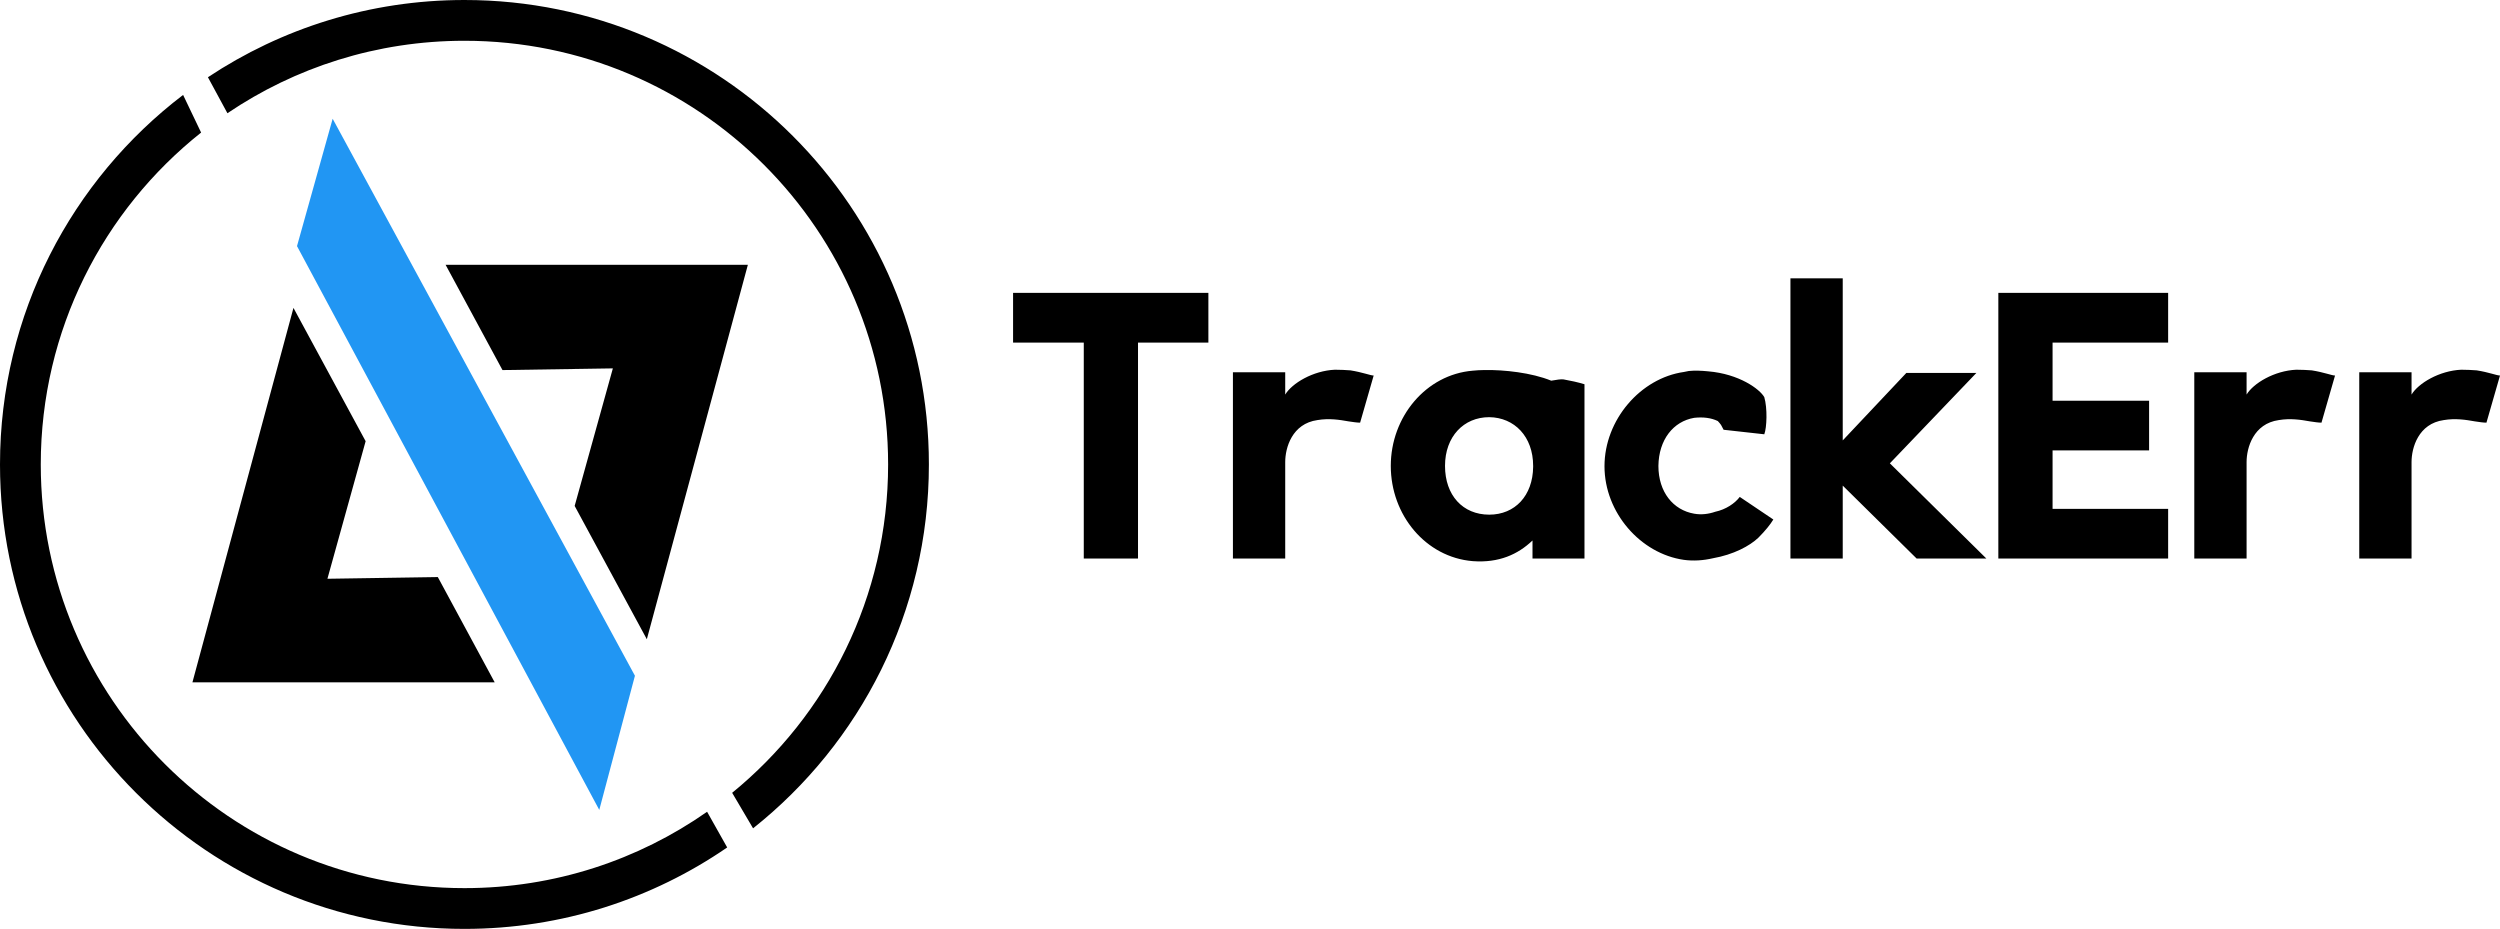 <?xml version="1.0" encoding="UTF-8"?>
<!DOCTYPE svg PUBLIC "-//W3C//DTD SVG 1.1//EN" "http://www.w3.org/Graphics/SVG/1.1/DTD/svg11.dtd">
<!-- Creator: CorelDRAW 2019 (64 Bit) -->
<svg xmlns="http://www.w3.org/2000/svg" xml:space="preserve" width="180.601mm" height="67.104mm" version="1.1" style="shape-rendering:geometricPrecision; text-rendering:geometricPrecision; image-rendering:optimizeQuality; fill-rule:evenodd; clip-rule:evenodd"
viewBox="0 0 62372.1 23174.79"
 xmlns:xlink="http://www.w3.org/1999/xlink">
 <defs>
  <style type="text/css">
   <![CDATA[
    .fil0 {fill:black}
    .fil1 {fill:black}
    .fil2 {fill:#2196F3}
    .fil3 {fill:black;fill-rule:nonzero}
   ]]>
  </style>
 </defs>
 <g id="Camada_x0020_1">
  <g id="_2243935374432">
   <path class="fil0" d="M11587.41 0c6399.55,0 11587.38,5187.86 11587.38,11587.38 0,3678.06 -1713.98,6955.37 -4386.39,9078.07l-521.87 -885.74c2374.54,-1938.32 3891.04,-4888.06 3891.04,-8192.34 0,-5837.76 -4732.4,-10570.16 -10570.16,-10570.16 -2190.74,0 -4225.8,666.51 -5913.53,1807.71l-486.33 -897.83c1833.85,-1217.35 4033.81,-1927.1 6399.86,-1927.1zm6555.06 21142.87c-1864.24,1281.45 -4121.85,2031.91 -6555.06,2031.91 -6399.55,0 -11587.41,-5187.83 -11587.41,-11587.41 0,-3760.67 1792.03,-7102.39 4568.22,-9219.22l449.21 939.03c-2437.16,1936.39 -4000.21,4925.6 -4000.21,8280.19 0,5837.79 4732.44,10570.19 10570.19,10570.19 2252.01,0 4339.14,-704.67 6053.85,-1904.99l501.22 890.3z"/>
   <polygon class="fil1" points="12536.38,9232.97 11117.07,6606.21 18658.44,6606.21 16137.6,15948.21 14336.98,12622.34 15290.23,9190.63 "/>
   <polygon class="fil1" points="10922.77,14396.96 12342.05,17023.72 4800.68,17023.72 7321.52,7681.76 9122.14,11007.59 8168.89,14439.31 "/>
   <polygon class="fil2" points="15840.87,16859.19 8299.5,2962.72 7409.79,6140.25 14951.13,20206.23 "/>
  </g>
  <path class="fil3" d="M25275.11 8547.29l1763.81 0 0 5388.17 1353.08 0 0 -5388.17 1755.8 0 0 -1240.32 -4872.69 0 0 1240.32zm6789.56 740.97l-1304.76 0 0 4647.2 1304.76 0 0 -2408.15c0,-354.41 169.12,-958.44 805.41,-1047.06 289.93,-48.32 547.67,-8.05 773.19,32.22 112.76,16.13 209.39,32.22 289.93,32.22l338.28 -1175.91c-80.54,0 -273.83,-80.54 -579.89,-128.85 -112.76,-8.05 -241.61,-16.09 -386.59,-16.09 -547.67,24.14 -1071.2,338.28 -1240.32,620.16l0 -555.75zm3986.74 2335.69c0,-732.92 467.13,-1216.18 1103.42,-1216.18 628.21,8.08 1095.34,483.26 1095.34,1216.18l0 24.18c-8.05,716.79 -451,1192 -1095.34,1192 -660.43,0 -1103.42,-483.26 -1103.42,-1216.18zm3479.38 -2037.68c-161.11,-48.32 -338.28,-88.58 -523.53,-120.81 -64.44,-8.05 -169.12,8.05 -306.06,32.22 -491.31,-201.34 -1183.96,-273.83 -1659.13,-265.79 -112.76,0 -209.39,8.05 -298.01,16.09 -1167.83,96.67 -2045.73,1151.73 -2045.73,2375.96 0,1224.22 869.85,2279.29 2045.73,2375.96 652.38,48.32 1127.59,-169.16 1490.01,-515.48l0 451.04 1296.71 0 0 -4349.19zm4486.09 322.15c-112.76,-201.34 -628.24,-579.89 -1401.43,-644.3 -161.07,-16.13 -330.2,-24.18 -483.22,-8.05l-120.81 24.14c-1079.24,153.03 -1981.32,1192 -1981.32,2351.78 0,1159.78 902.07,2182.66 1981.32,2335.69 233.57,32.22 483.22,16.09 724.84,-40.27 507.43,-88.62 918.17,-306.06 1135.64,-515.48 169.12,-169.12 298.01,-330.2 370.5,-451l-837.63 -563.8c-120.81,161.07 -346.32,314.1 -612.11,370.5 -161.07,56.36 -346.32,80.54 -523.53,48.32 -523.49,-88.58 -893.99,-539.62 -893.99,-1192 8.05,-652.38 370.5,-1111.46 893.99,-1200.05 225.52,-24.18 418.82,0 587.97,80.54 32.19,32.22 56.36,64.44 80.54,96.63l64.41 120.84 1014.83 112.76c64.41,-169.16 80.54,-652.38 0,-926.25zm5291.5 -604.03l-1747.72 0 -1586.64 1683.31 0 -4043.14 -1304.76 0 0 6990.9 1304.76 0 0 -1820.21 1844.38 1820.21 1739.67 0 -2408.18 -2375.96 2158.49 -2255.12zm4784.14 -1997.41l-4236.43 0 0 6628.49 4236.43 0 0 -1240.32 -2883.36 0 0 -1457.79 2408.18 0 0 -1240.32 -2408.18 0 0 -1449.74 2883.36 0 0 -1240.32zm1957.14 1981.28l-1304.76 0 0 4647.2 1304.76 0 0 -2408.15c0,-354.41 169.12,-958.44 805.41,-1047.06 289.93,-48.32 547.67,-8.05 773.19,32.22 112.76,16.13 209.39,32.22 289.93,32.22l338.28 -1175.91c-80.54,0 -273.83,-80.54 -579.89,-128.85 -112.76,-8.05 -241.61,-16.09 -386.59,-16.09 -547.67,24.14 -1071.2,338.28 -1240.32,620.16l0 -555.75zm4115.63 0l-1304.76 0 0 4647.2 1304.76 0 0 -2408.15c0,-354.41 169.12,-958.44 805.41,-1047.06 289.93,-48.32 547.67,-8.05 773.19,32.22 112.76,16.13 209.39,32.22 289.93,32.22l338.28 -1175.91c-80.54,0 -273.83,-80.54 -579.89,-128.85 -112.76,-8.05 -241.61,-16.09 -386.59,-16.09 -547.67,24.14 -1071.2,338.28 -1240.32,620.16l0 -555.75z"/>
 </g>
</svg>
